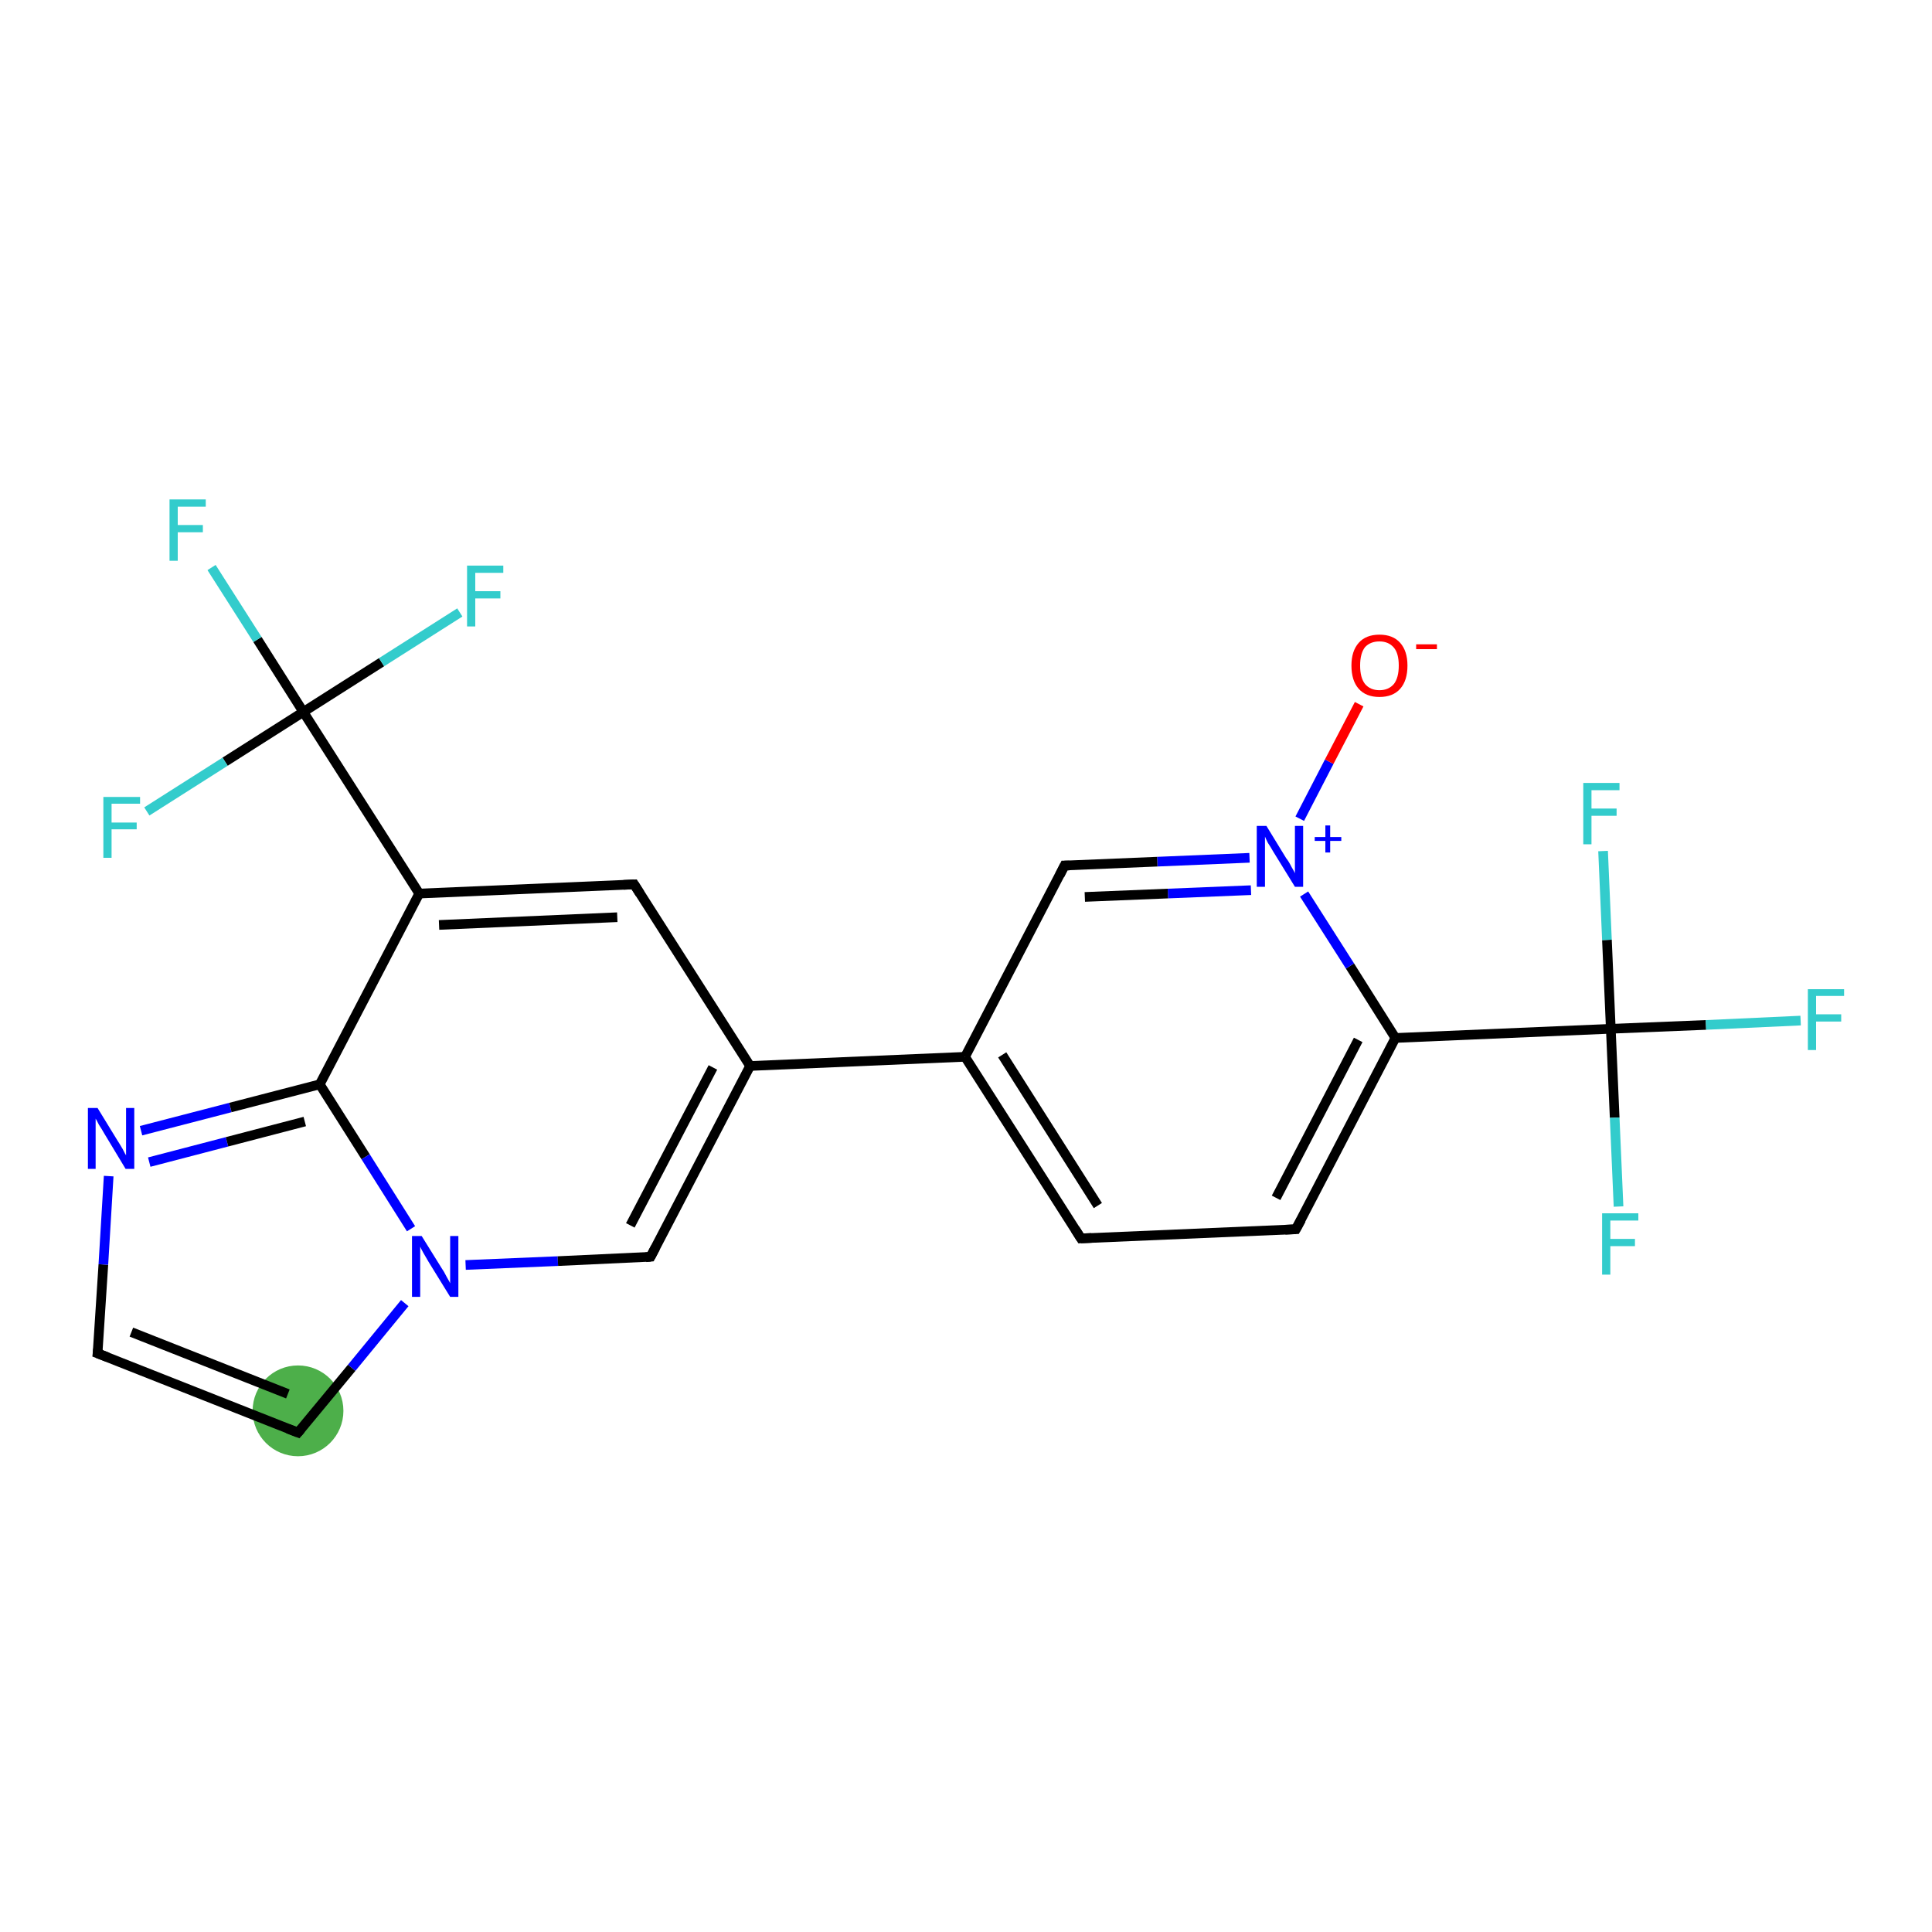 <?xml version='1.0' encoding='iso-8859-1'?>
<svg version='1.1' baseProfile='full'
              xmlns='http://www.w3.org/2000/svg'
                      xmlns:rdkit='http://www.rdkit.org/xml'
                      xmlns:xlink='http://www.w3.org/1999/xlink'
                  xml:space='preserve'
width='400px' height='400px' viewBox='0 0 400 400'>
<!-- END OF HEADER -->
<rect style='opacity:1.0;fill:#FFFFFF;stroke:none' width='400.0' height='400.0' x='0.0' y='0.0'> </rect>
<ellipse cx='61.7' cy='292.1' rx='8.9' ry='8.9' class='atom-6'  style='fill:#4daf4a;fill-rule:evenodd;stroke:#4daf4a;stroke-width:1.0px;stroke-linecap:butt;stroke-linejoin:miter;stroke-opacity:1' />
<path class='bond-0 atom-0 atom-1' d='M 155.3,220.7 L 131.3,183.1' style='fill:none;fill-rule:evenodd;stroke:#000000;stroke-width:2.0px;stroke-linecap:butt;stroke-linejoin:miter;stroke-opacity:1' />
<path class='bond-1 atom-1 atom-2' d='M 131.3,183.1 L 86.8,185.0' style='fill:none;fill-rule:evenodd;stroke:#000000;stroke-width:2.0px;stroke-linecap:butt;stroke-linejoin:miter;stroke-opacity:1' />
<path class='bond-1 atom-1 atom-2' d='M 127.8,189.9 L 90.9,191.5' style='fill:none;fill-rule:evenodd;stroke:#000000;stroke-width:2.0px;stroke-linecap:butt;stroke-linejoin:miter;stroke-opacity:1' />
<path class='bond-2 atom-2 atom-3' d='M 86.8,185.0 L 66.2,224.5' style='fill:none;fill-rule:evenodd;stroke:#000000;stroke-width:2.0px;stroke-linecap:butt;stroke-linejoin:miter;stroke-opacity:1' />
<path class='bond-3 atom-3 atom-4' d='M 66.2,224.5 L 75.7,239.5' style='fill:none;fill-rule:evenodd;stroke:#000000;stroke-width:2.0px;stroke-linecap:butt;stroke-linejoin:miter;stroke-opacity:1' />
<path class='bond-3 atom-3 atom-4' d='M 75.7,239.5 L 85.1,254.4' style='fill:none;fill-rule:evenodd;stroke:#0000FF;stroke-width:2.0px;stroke-linecap:butt;stroke-linejoin:miter;stroke-opacity:1' />
<path class='bond-4 atom-4 atom-5' d='M 96.4,261.9 L 115.5,261.1' style='fill:none;fill-rule:evenodd;stroke:#0000FF;stroke-width:2.0px;stroke-linecap:butt;stroke-linejoin:miter;stroke-opacity:1' />
<path class='bond-4 atom-4 atom-5' d='M 115.5,261.1 L 134.7,260.2' style='fill:none;fill-rule:evenodd;stroke:#000000;stroke-width:2.0px;stroke-linecap:butt;stroke-linejoin:miter;stroke-opacity:1' />
<path class='bond-5 atom-4 atom-6' d='M 83.8,269.8 L 72.8,283.2' style='fill:none;fill-rule:evenodd;stroke:#0000FF;stroke-width:2.0px;stroke-linecap:butt;stroke-linejoin:miter;stroke-opacity:1' />
<path class='bond-5 atom-4 atom-6' d='M 72.8,283.2 L 61.7,296.6' style='fill:none;fill-rule:evenodd;stroke:#000000;stroke-width:2.0px;stroke-linecap:butt;stroke-linejoin:miter;stroke-opacity:1' />
<path class='bond-6 atom-6 atom-7' d='M 61.7,296.6 L 20.2,280.2' style='fill:none;fill-rule:evenodd;stroke:#000000;stroke-width:2.0px;stroke-linecap:butt;stroke-linejoin:miter;stroke-opacity:1' />
<path class='bond-6 atom-6 atom-7' d='M 59.6,288.6 L 27.2,275.8' style='fill:none;fill-rule:evenodd;stroke:#000000;stroke-width:2.0px;stroke-linecap:butt;stroke-linejoin:miter;stroke-opacity:1' />
<path class='bond-7 atom-7 atom-8' d='M 20.2,280.2 L 21.4,261.8' style='fill:none;fill-rule:evenodd;stroke:#000000;stroke-width:2.0px;stroke-linecap:butt;stroke-linejoin:miter;stroke-opacity:1' />
<path class='bond-7 atom-7 atom-8' d='M 21.4,261.8 L 22.5,243.5' style='fill:none;fill-rule:evenodd;stroke:#0000FF;stroke-width:2.0px;stroke-linecap:butt;stroke-linejoin:miter;stroke-opacity:1' />
<path class='bond-8 atom-2 atom-9' d='M 86.8,185.0 L 62.8,147.4' style='fill:none;fill-rule:evenodd;stroke:#000000;stroke-width:2.0px;stroke-linecap:butt;stroke-linejoin:miter;stroke-opacity:1' />
<path class='bond-9 atom-9 atom-10' d='M 62.8,147.4 L 53.3,132.4' style='fill:none;fill-rule:evenodd;stroke:#000000;stroke-width:2.0px;stroke-linecap:butt;stroke-linejoin:miter;stroke-opacity:1' />
<path class='bond-9 atom-9 atom-10' d='M 53.3,132.4 L 43.8,117.5' style='fill:none;fill-rule:evenodd;stroke:#33CCCC;stroke-width:2.0px;stroke-linecap:butt;stroke-linejoin:miter;stroke-opacity:1' />
<path class='bond-10 atom-9 atom-11' d='M 62.8,147.4 L 79.0,137.1' style='fill:none;fill-rule:evenodd;stroke:#000000;stroke-width:2.0px;stroke-linecap:butt;stroke-linejoin:miter;stroke-opacity:1' />
<path class='bond-10 atom-9 atom-11' d='M 79.0,137.1 L 95.2,126.8' style='fill:none;fill-rule:evenodd;stroke:#33CCCC;stroke-width:2.0px;stroke-linecap:butt;stroke-linejoin:miter;stroke-opacity:1' />
<path class='bond-11 atom-9 atom-12' d='M 62.8,147.4 L 46.6,157.7' style='fill:none;fill-rule:evenodd;stroke:#000000;stroke-width:2.0px;stroke-linecap:butt;stroke-linejoin:miter;stroke-opacity:1' />
<path class='bond-11 atom-9 atom-12' d='M 46.6,157.7 L 30.4,168.0' style='fill:none;fill-rule:evenodd;stroke:#33CCCC;stroke-width:2.0px;stroke-linecap:butt;stroke-linejoin:miter;stroke-opacity:1' />
<path class='bond-12 atom-0 atom-13' d='M 155.3,220.7 L 199.8,218.8' style='fill:none;fill-rule:evenodd;stroke:#000000;stroke-width:2.0px;stroke-linecap:butt;stroke-linejoin:miter;stroke-opacity:1' />
<path class='bond-13 atom-13 atom-14' d='M 199.8,218.8 L 223.8,256.4' style='fill:none;fill-rule:evenodd;stroke:#000000;stroke-width:2.0px;stroke-linecap:butt;stroke-linejoin:miter;stroke-opacity:1' />
<path class='bond-13 atom-13 atom-14' d='M 207.5,218.4 L 227.3,249.6' style='fill:none;fill-rule:evenodd;stroke:#000000;stroke-width:2.0px;stroke-linecap:butt;stroke-linejoin:miter;stroke-opacity:1' />
<path class='bond-14 atom-14 atom-15' d='M 223.8,256.4 L 268.3,254.5' style='fill:none;fill-rule:evenodd;stroke:#000000;stroke-width:2.0px;stroke-linecap:butt;stroke-linejoin:miter;stroke-opacity:1' />
<path class='bond-15 atom-15 atom-16' d='M 268.3,254.5 L 288.9,214.9' style='fill:none;fill-rule:evenodd;stroke:#000000;stroke-width:2.0px;stroke-linecap:butt;stroke-linejoin:miter;stroke-opacity:1' />
<path class='bond-15 atom-15 atom-16' d='M 264.2,248.0 L 281.2,215.3' style='fill:none;fill-rule:evenodd;stroke:#000000;stroke-width:2.0px;stroke-linecap:butt;stroke-linejoin:miter;stroke-opacity:1' />
<path class='bond-16 atom-16 atom-17' d='M 288.9,214.9 L 279.5,200.0' style='fill:none;fill-rule:evenodd;stroke:#000000;stroke-width:2.0px;stroke-linecap:butt;stroke-linejoin:miter;stroke-opacity:1' />
<path class='bond-16 atom-16 atom-17' d='M 279.5,200.0 L 270.0,185.1' style='fill:none;fill-rule:evenodd;stroke:#0000FF;stroke-width:2.0px;stroke-linecap:butt;stroke-linejoin:miter;stroke-opacity:1' />
<path class='bond-17 atom-17 atom-18' d='M 269.1,169.5 L 275.2,157.7' style='fill:none;fill-rule:evenodd;stroke:#0000FF;stroke-width:2.0px;stroke-linecap:butt;stroke-linejoin:miter;stroke-opacity:1' />
<path class='bond-17 atom-17 atom-18' d='M 275.2,157.7 L 281.4,145.8' style='fill:none;fill-rule:evenodd;stroke:#FF0000;stroke-width:2.0px;stroke-linecap:butt;stroke-linejoin:miter;stroke-opacity:1' />
<path class='bond-18 atom-17 atom-19' d='M 258.7,177.6 L 239.6,178.4' style='fill:none;fill-rule:evenodd;stroke:#0000FF;stroke-width:2.0px;stroke-linecap:butt;stroke-linejoin:miter;stroke-opacity:1' />
<path class='bond-18 atom-17 atom-19' d='M 239.6,178.4 L 220.4,179.2' style='fill:none;fill-rule:evenodd;stroke:#000000;stroke-width:2.0px;stroke-linecap:butt;stroke-linejoin:miter;stroke-opacity:1' />
<path class='bond-18 atom-17 atom-19' d='M 259.0,184.3 L 241.8,185.0' style='fill:none;fill-rule:evenodd;stroke:#0000FF;stroke-width:2.0px;stroke-linecap:butt;stroke-linejoin:miter;stroke-opacity:1' />
<path class='bond-18 atom-17 atom-19' d='M 241.8,185.0 L 224.6,185.7' style='fill:none;fill-rule:evenodd;stroke:#000000;stroke-width:2.0px;stroke-linecap:butt;stroke-linejoin:miter;stroke-opacity:1' />
<path class='bond-19 atom-16 atom-20' d='M 288.9,214.9 L 333.5,213.0' style='fill:none;fill-rule:evenodd;stroke:#000000;stroke-width:2.0px;stroke-linecap:butt;stroke-linejoin:miter;stroke-opacity:1' />
<path class='bond-20 atom-20 atom-21' d='M 333.5,213.0 L 353.2,212.2' style='fill:none;fill-rule:evenodd;stroke:#000000;stroke-width:2.0px;stroke-linecap:butt;stroke-linejoin:miter;stroke-opacity:1' />
<path class='bond-20 atom-20 atom-21' d='M 353.2,212.2 L 372.8,211.3' style='fill:none;fill-rule:evenodd;stroke:#33CCCC;stroke-width:2.0px;stroke-linecap:butt;stroke-linejoin:miter;stroke-opacity:1' />
<path class='bond-21 atom-20 atom-22' d='M 333.5,213.0 L 334.3,231.4' style='fill:none;fill-rule:evenodd;stroke:#000000;stroke-width:2.0px;stroke-linecap:butt;stroke-linejoin:miter;stroke-opacity:1' />
<path class='bond-21 atom-20 atom-22' d='M 334.3,231.4 L 335.1,249.8' style='fill:none;fill-rule:evenodd;stroke:#33CCCC;stroke-width:2.0px;stroke-linecap:butt;stroke-linejoin:miter;stroke-opacity:1' />
<path class='bond-22 atom-20 atom-23' d='M 333.5,213.0 L 332.7,194.6' style='fill:none;fill-rule:evenodd;stroke:#000000;stroke-width:2.0px;stroke-linecap:butt;stroke-linejoin:miter;stroke-opacity:1' />
<path class='bond-22 atom-20 atom-23' d='M 332.7,194.6 L 331.9,176.2' style='fill:none;fill-rule:evenodd;stroke:#33CCCC;stroke-width:2.0px;stroke-linecap:butt;stroke-linejoin:miter;stroke-opacity:1' />
<path class='bond-23 atom-5 atom-0' d='M 134.7,260.2 L 155.3,220.7' style='fill:none;fill-rule:evenodd;stroke:#000000;stroke-width:2.0px;stroke-linecap:butt;stroke-linejoin:miter;stroke-opacity:1' />
<path class='bond-23 atom-5 atom-0' d='M 130.5,253.7 L 147.6,221.0' style='fill:none;fill-rule:evenodd;stroke:#000000;stroke-width:2.0px;stroke-linecap:butt;stroke-linejoin:miter;stroke-opacity:1' />
<path class='bond-24 atom-19 atom-13' d='M 220.4,179.2 L 199.8,218.8' style='fill:none;fill-rule:evenodd;stroke:#000000;stroke-width:2.0px;stroke-linecap:butt;stroke-linejoin:miter;stroke-opacity:1' />
<path class='bond-25 atom-8 atom-3' d='M 29.2,234.1 L 47.7,229.3' style='fill:none;fill-rule:evenodd;stroke:#0000FF;stroke-width:2.0px;stroke-linecap:butt;stroke-linejoin:miter;stroke-opacity:1' />
<path class='bond-25 atom-8 atom-3' d='M 47.7,229.3 L 66.2,224.5' style='fill:none;fill-rule:evenodd;stroke:#000000;stroke-width:2.0px;stroke-linecap:butt;stroke-linejoin:miter;stroke-opacity:1' />
<path class='bond-25 atom-8 atom-3' d='M 30.9,240.6 L 47.0,236.4' style='fill:none;fill-rule:evenodd;stroke:#0000FF;stroke-width:2.0px;stroke-linecap:butt;stroke-linejoin:miter;stroke-opacity:1' />
<path class='bond-25 atom-8 atom-3' d='M 47.0,236.4 L 63.1,232.2' style='fill:none;fill-rule:evenodd;stroke:#000000;stroke-width:2.0px;stroke-linecap:butt;stroke-linejoin:miter;stroke-opacity:1' />
<path d='M 132.5,185.0 L 131.3,183.1 L 129.1,183.2' style='fill:none;stroke:#000000;stroke-width:2.0px;stroke-linecap:butt;stroke-linejoin:miter;stroke-opacity:1;' />
<path d='M 133.7,260.3 L 134.7,260.2 L 135.7,258.3' style='fill:none;stroke:#000000;stroke-width:2.0px;stroke-linecap:butt;stroke-linejoin:miter;stroke-opacity:1;' />
<path d='M 62.3,295.9 L 61.7,296.6 L 59.6,295.8' style='fill:none;stroke:#000000;stroke-width:2.0px;stroke-linecap:butt;stroke-linejoin:miter;stroke-opacity:1;' />
<path d='M 22.3,281.0 L 20.2,280.2 L 20.3,279.3' style='fill:none;stroke:#000000;stroke-width:2.0px;stroke-linecap:butt;stroke-linejoin:miter;stroke-opacity:1;' />
<path d='M 222.6,254.5 L 223.8,256.4 L 226.0,256.3' style='fill:none;stroke:#000000;stroke-width:2.0px;stroke-linecap:butt;stroke-linejoin:miter;stroke-opacity:1;' />
<path d='M 266.1,254.6 L 268.3,254.5 L 269.4,252.5' style='fill:none;stroke:#000000;stroke-width:2.0px;stroke-linecap:butt;stroke-linejoin:miter;stroke-opacity:1;' />
<path d='M 221.4,179.2 L 220.4,179.2 L 219.4,181.2' style='fill:none;stroke:#000000;stroke-width:2.0px;stroke-linecap:butt;stroke-linejoin:miter;stroke-opacity:1;' />
<path class='atom-4' d='M 87.3 255.9
L 91.4 262.5
Q 91.9 263.2, 92.5 264.4
Q 93.2 265.6, 93.2 265.7
L 93.2 255.9
L 94.9 255.9
L 94.9 268.5
L 93.2 268.5
L 88.7 261.2
Q 88.2 260.3, 87.6 259.3
Q 87.1 258.4, 87.0 258.1
L 87.0 268.5
L 85.3 268.5
L 85.3 255.9
L 87.3 255.9
' fill='#0000FF'/>
<path class='atom-8' d='M 20.2 229.4
L 24.3 236.1
Q 24.7 236.7, 25.4 237.9
Q 26.0 239.1, 26.1 239.2
L 26.1 229.4
L 27.8 229.4
L 27.8 242.0
L 26.0 242.0
L 21.6 234.7
Q 21.1 233.8, 20.5 232.9
Q 20.0 231.9, 19.8 231.6
L 19.8 242.0
L 18.2 242.0
L 18.2 229.4
L 20.2 229.4
' fill='#0000FF'/>
<path class='atom-10' d='M 35.1 103.4
L 42.6 103.4
L 42.6 104.9
L 36.8 104.9
L 36.8 108.7
L 42.0 108.7
L 42.0 110.2
L 36.8 110.2
L 36.8 116.1
L 35.1 116.1
L 35.1 103.4
' fill='#33CCCC'/>
<path class='atom-11' d='M 96.7 117.1
L 104.2 117.1
L 104.2 118.6
L 98.4 118.6
L 98.4 122.4
L 103.6 122.4
L 103.6 123.9
L 98.4 123.9
L 98.4 129.7
L 96.7 129.7
L 96.7 117.1
' fill='#33CCCC'/>
<path class='atom-12' d='M 21.4 165.0
L 29.0 165.0
L 29.0 166.4
L 23.1 166.4
L 23.1 170.3
L 28.3 170.3
L 28.3 171.7
L 23.1 171.7
L 23.1 177.6
L 21.4 177.6
L 21.4 165.0
' fill='#33CCCC'/>
<path class='atom-17' d='M 262.2 171.0
L 266.3 177.7
Q 266.8 178.3, 267.4 179.5
Q 268.1 180.7, 268.1 180.8
L 268.1 171.0
L 269.8 171.0
L 269.8 183.6
L 268.1 183.6
L 263.6 176.3
Q 263.1 175.4, 262.5 174.5
Q 262.0 173.5, 261.9 173.2
L 261.9 183.6
L 260.2 183.6
L 260.2 171.0
L 262.2 171.0
' fill='#0000FF'/>
<path class='atom-17' d='M 272.2 173.3
L 274.4 173.3
L 274.4 170.9
L 275.4 170.9
L 275.4 173.3
L 277.7 173.3
L 277.7 174.1
L 275.4 174.1
L 275.4 176.5
L 274.4 176.5
L 274.4 174.1
L 272.2 174.1
L 272.2 173.3
' fill='#0000FF'/>
<path class='atom-18' d='M 279.8 137.8
Q 279.8 134.8, 281.3 133.1
Q 282.8 131.4, 285.6 131.4
Q 288.4 131.4, 289.9 133.1
Q 291.4 134.8, 291.4 137.8
Q 291.4 140.9, 289.9 142.6
Q 288.4 144.3, 285.6 144.3
Q 282.8 144.3, 281.3 142.6
Q 279.8 140.9, 279.8 137.8
M 285.6 142.9
Q 287.5 142.9, 288.6 141.6
Q 289.6 140.3, 289.6 137.8
Q 289.6 135.3, 288.6 134.1
Q 287.5 132.8, 285.6 132.8
Q 283.7 132.8, 282.6 134.0
Q 281.6 135.3, 281.6 137.8
Q 281.6 140.3, 282.6 141.6
Q 283.7 142.9, 285.6 142.9
' fill='#FF0000'/>
<path class='atom-18' d='M 293.2 133.4
L 297.5 133.4
L 297.5 134.4
L 293.2 134.4
L 293.2 133.4
' fill='#FF0000'/>
<path class='atom-21' d='M 374.3 204.8
L 381.8 204.8
L 381.8 206.2
L 376.0 206.2
L 376.0 210.0
L 381.2 210.0
L 381.2 211.5
L 376.0 211.5
L 376.0 217.4
L 374.3 217.4
L 374.3 204.8
' fill='#33CCCC'/>
<path class='atom-22' d='M 331.7 251.2
L 339.2 251.2
L 339.2 252.7
L 333.4 252.7
L 333.4 256.5
L 338.5 256.5
L 338.5 258.0
L 333.4 258.0
L 333.4 263.9
L 331.7 263.9
L 331.7 251.2
' fill='#33CCCC'/>
<path class='atom-23' d='M 327.8 162.1
L 335.3 162.1
L 335.3 163.6
L 329.5 163.6
L 329.5 167.4
L 334.7 167.4
L 334.7 168.9
L 329.5 168.9
L 329.5 174.8
L 327.8 174.8
L 327.8 162.1
' fill='#33CCCC'/>
</svg>
